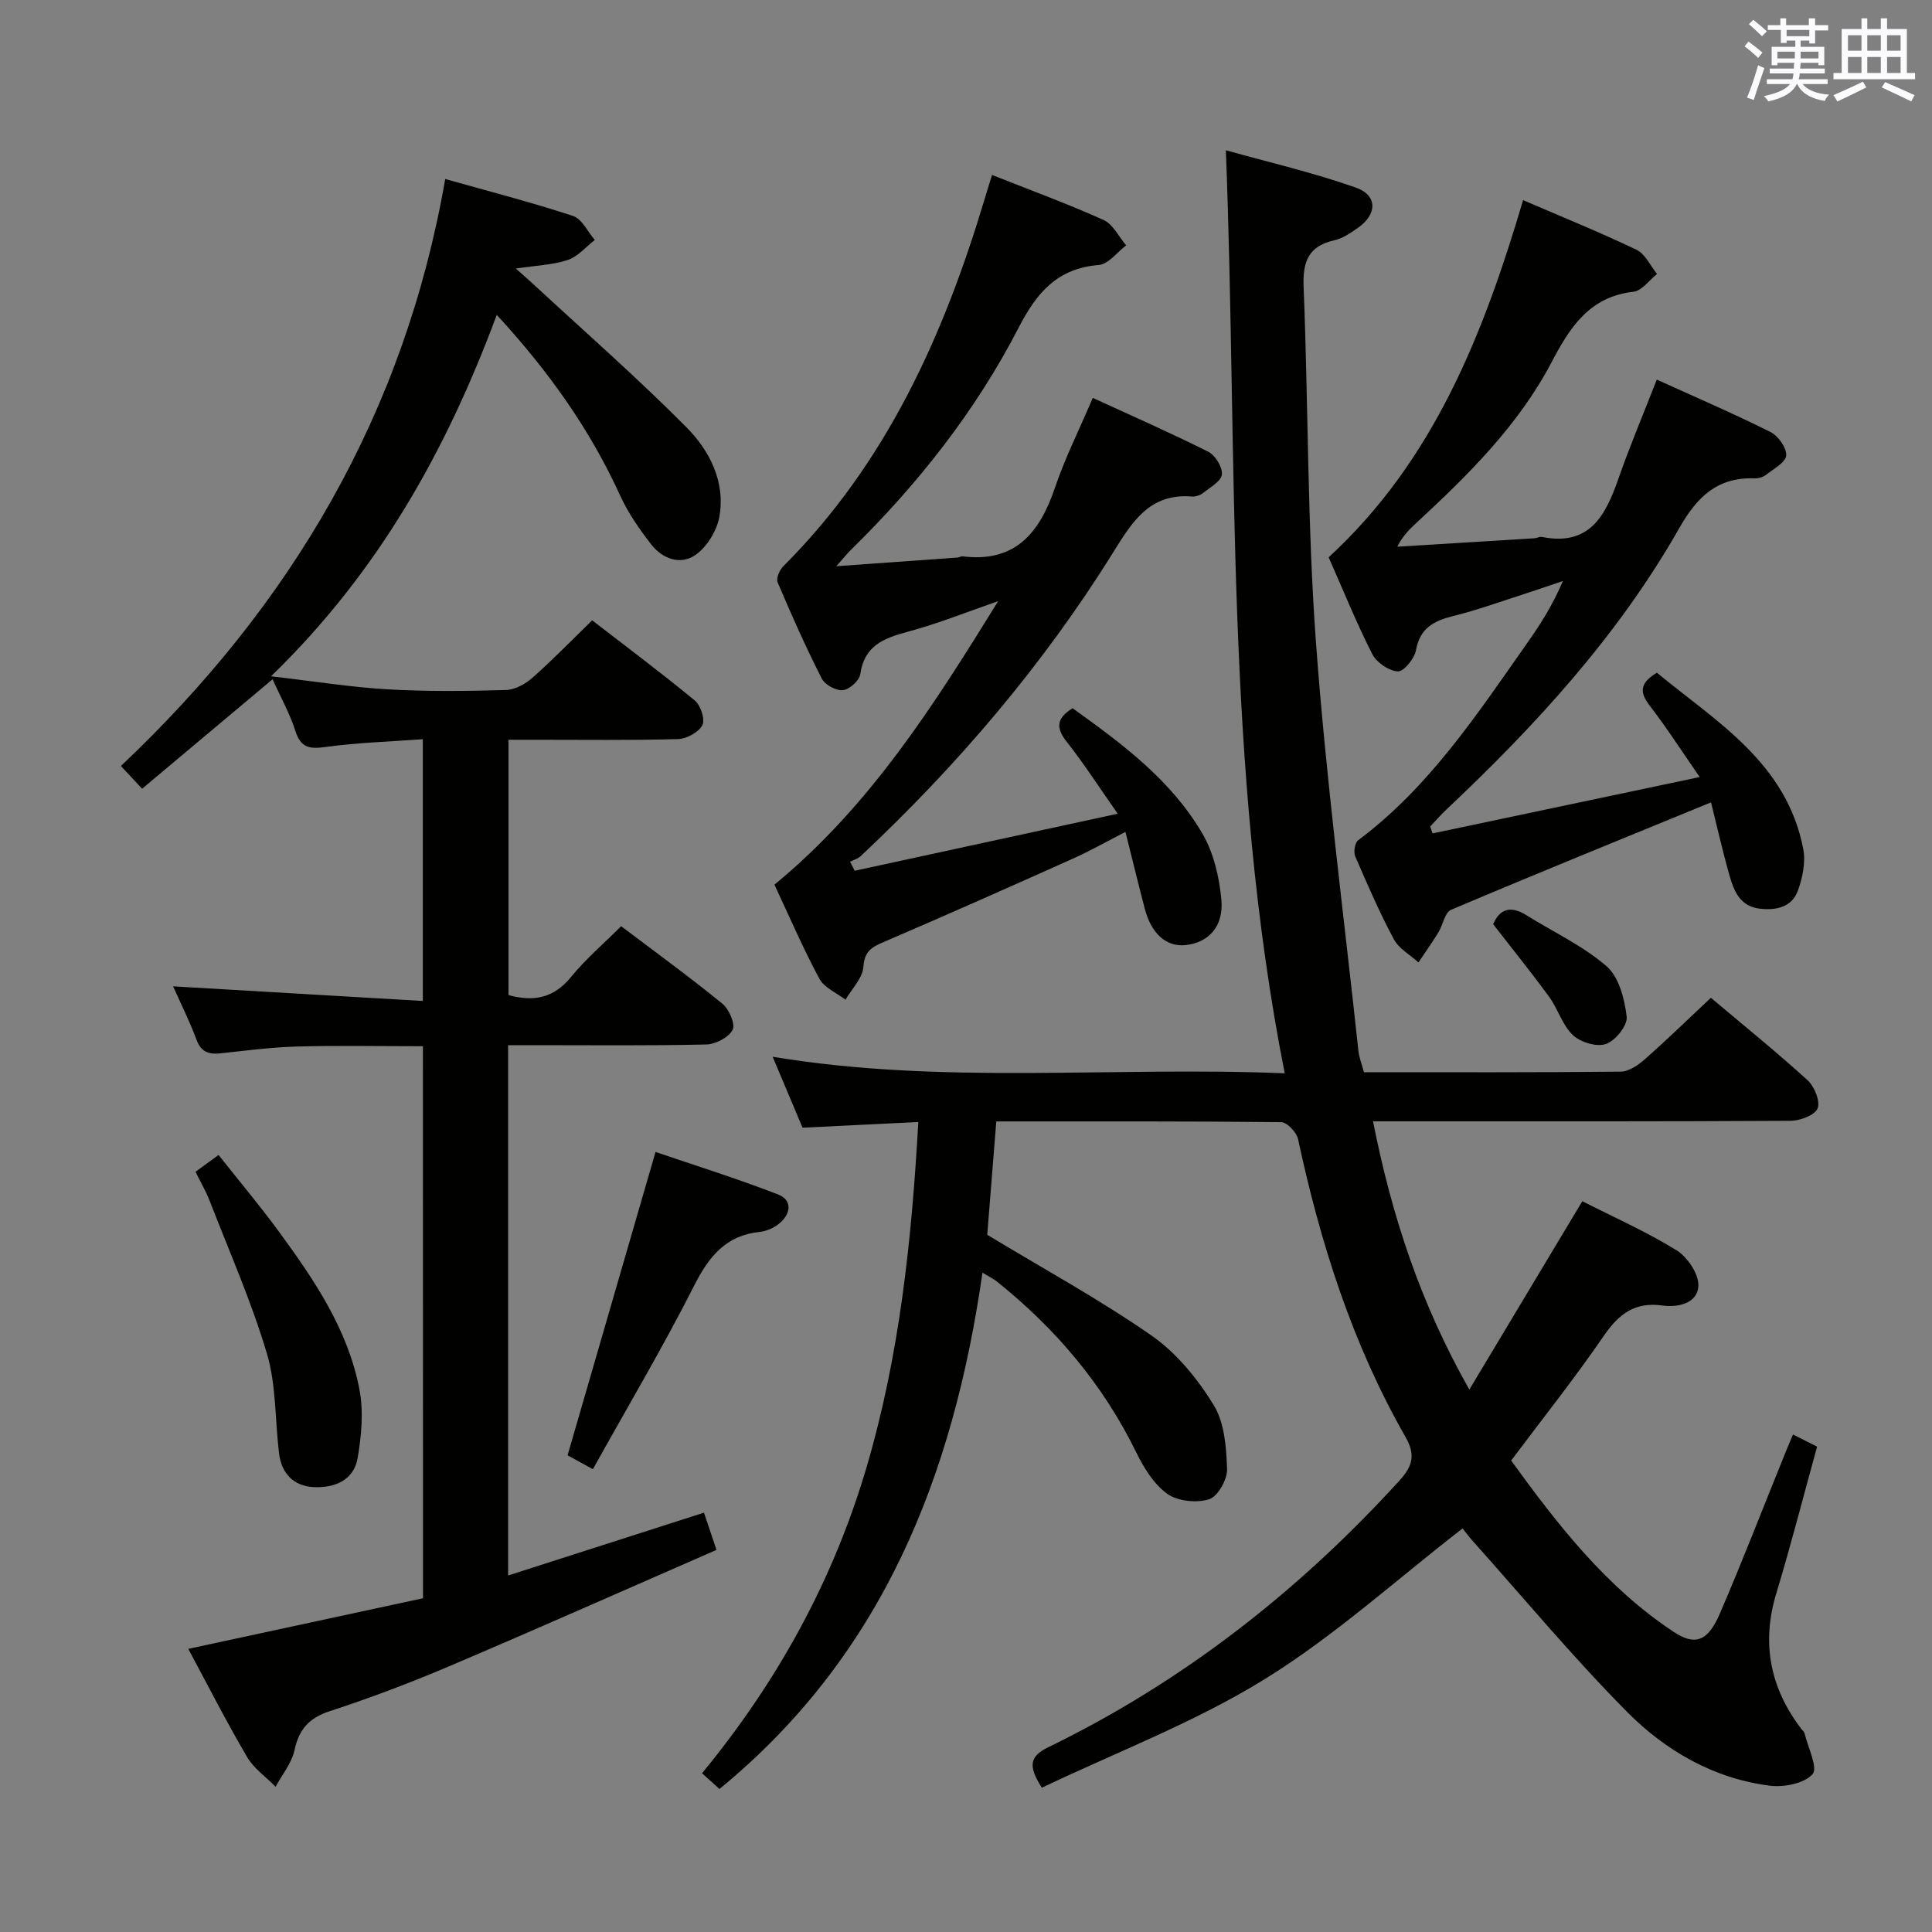 <svg enable-background="new 0 0 400 400" viewBox="0 0 400 400" xmlns="http://www.w3.org/2000/svg"><rect x="0" y="0" width="400" height="400" fill="#808080" stroke="none"/><g fill="#010100"><path d="m206.27 232.18c-.68 8.56-1.31 16.47-1.87 23.47 11.79 7.13 23.34 13.43 34.08 20.91 5.15 3.59 9.49 8.95 12.81 14.35 2.25 3.66 2.61 8.78 2.76 13.28.07 2.13-1.93 5.66-3.72 6.22-2.6.81-6.52.41-8.67-1.14-2.79-2-4.87-5.42-6.44-8.63-6.87-14.03-16.68-25.58-28.79-35.29-.73-.58-1.6-.99-3.02-1.85-6.04 41.96-20.58 79.12-54.45 106.89-1.04-.94-2.18-1.97-3.61-3.26 15.72-19.1 27.23-40.08 34.11-63.52 6.78-23.09 9.29-46.79 10.67-71.31-8.21.41-15.92.79-23.97 1.18-1.99-4.73-3.97-9.42-6.19-14.69 35.47 5.88 70.57 1.93 106.02 3.43-12.51-63.25-9.68-126.76-12.19-191.11 9.01 2.52 18.13 4.63 26.91 7.73 4.54 1.6 4.44 5.55.41 8.35-1.49 1.04-3.12 2.17-4.84 2.55-5.43 1.21-6.59 4.48-6.38 9.71.98 24.44.76 48.96 2.54 73.34 2.07 28.31 5.77 56.51 8.8 84.75.15 1.43.72 2.82 1.15 4.45 17.89 0 35.54.07 53.18-.12 1.71-.02 3.65-1.39 5.04-2.62 4.6-4.06 8.99-8.34 13.61-12.67 6.9 5.82 13.64 11.26 20.02 17.07 1.42 1.3 2.67 4.37 2.07 5.84-.58 1.42-3.64 2.55-5.62 2.56-26.83.16-53.66.11-80.49.11-1.8 0-3.6 0-5.93 0 3.85 19.4 9.68 37.4 19.94 55.54 8.01-13.37 15.54-25.92 23.39-39 6.39 3.25 13.21 6.27 19.51 10.16 2.27 1.4 4.65 4.95 4.52 7.39-.19 3.62-4.23 4.49-7.46 4.04-5.75-.79-9.05 1.8-12.17 6.35-5.92 8.64-12.46 16.85-19.13 25.75 9.59 13.24 19.64 26.19 33.6 35.44 4.49 2.98 7.12 2.01 9.59-3.72 4.67-10.82 8.91-21.82 13.34-32.74.55-1.37 1.13-2.73 1.82-4.37 1.76.88 3.31 1.66 4.99 2.51-2.84 10.28-5.42 20.39-8.44 30.36-3.15 10.4-1.27 19.68 5.25 28.18.2.26.52.5.59.8.69 2.92 2.82 7.14 1.66 8.46-1.7 1.94-5.89 2.77-8.81 2.4-11.64-1.46-21.61-7.23-29.62-15.31-11.21-11.31-21.42-23.61-32.05-35.5-.77-.87-1.46-1.81-1.98-2.45-13.69 10.58-26.55 22.31-41.11 31.29-14.42 8.89-30.55 15.02-46 22.39-2.9-4.52-2.52-6.52 1.34-8.39 27.89-13.56 51.86-32.33 72.72-55.22 2.74-3.01 3.34-5.34 1.22-9.04-10.99-19.23-17.61-40.07-22.23-61.63-.3-1.41-2.27-3.5-3.49-3.52-19.48-.21-38.96-.15-58.99-.15z"/><path d="m87.56 216.61c-8.79 0-17.4-.17-26 .06-5.3.14-10.59.84-15.88 1.41-2.43.26-4.04-.23-5-2.82-1.36-3.71-3.15-7.25-4.84-11.05 17.41 1.02 34.38 2.02 51.7 3.03 0-18.68 0-36.08 0-54.19-6.89.5-13.5.69-20.01 1.59-3.33.46-5.24.3-6.38-3.31-1.13-3.58-3.01-6.91-4.72-10.69-9.12 7.65-17.88 15-27.01 22.66-1.46-1.57-2.77-2.97-4.39-4.71 35.25-33.29 58.7-72.96 67.15-121.53 9.06 2.56 17.84 4.82 26.44 7.64 1.86.61 3.04 3.27 4.53 4.98-1.85 1.43-3.5 3.44-5.59 4.14-3.07 1.03-6.46 1.13-10.77 1.78 1.65 1.47 2.68 2.35 3.66 3.26 10.6 9.81 21.48 19.34 31.65 29.58 4.81 4.85 8.14 11.31 6.83 18.58-.52 2.87-2.54 6.17-4.89 7.84-3.14 2.23-6.9.86-9.25-2.19-2.41-3.12-4.74-6.45-6.37-10.02-6.21-13.62-14.69-25.64-25.57-37.46-10.42 28.02-24.44 53.21-46.74 74.83 8.91 1.03 16.5 2.26 24.14 2.7 8.14.47 16.33.37 24.49.14 1.87-.05 4.03-1.25 5.5-2.54 4.1-3.62 7.92-7.56 12.36-11.89 6.95 5.37 14.23 10.81 21.24 16.59 1.22 1 2.19 3.95 1.58 5.11-.77 1.48-3.25 2.84-5.03 2.89-9.82.28-19.66.13-29.49.14-1.79 0-3.59 0-5.62 0v52.86c5.16 1.42 9.34.67 12.91-3.71 3.03-3.72 6.74-6.88 10.41-10.55 7.05 5.33 14.16 10.5 20.97 16.05 1.38 1.13 2.72 4.23 2.11 5.41-.81 1.57-3.53 2.99-5.46 3.03-11.83.27-23.66.14-35.49.14-1.79 0-3.57 0-5.53 0v109.8c13.66-4.38 26.99-8.66 40.55-13.01.72 2.15 1.44 4.29 2.59 7.71-18.54 8.09-36.88 16.24-55.34 24.09-8.09 3.44-16.34 6.56-24.7 9.29-4.31 1.41-6.39 3.74-7.33 8.1-.58 2.67-2.56 5.04-3.91 7.55-2.01-2.04-4.53-3.79-5.93-6.19-4.27-7.29-8.11-14.83-12.15-22.35 16.39-3.53 32.43-6.99 48.6-10.48-.02-38.27-.02-76.03-.02-114.29z"/><path d="m205.39 36.22c8.06 3.2 15.7 5.99 23.1 9.33 1.95.88 3.13 3.45 4.67 5.25-1.88 1.42-3.68 3.9-5.66 4.06-8.6.71-12.85 5.7-16.61 12.99-8.9 17.27-20.88 32.43-34.77 46.05-.7.68-1.31 1.46-2.97 3.33 9.17-.65 17.16-1.22 25.15-1.8.33-.02.66-.28.96-.25 10.97 1.38 16.01-4.9 19.18-14.27 2.06-6.09 4.98-11.89 7.81-18.53 8.11 3.73 16.11 7.23 23.91 11.15 1.45.73 2.97 3.2 2.82 4.7-.14 1.4-2.4 2.65-3.86 3.81-.61.48-1.57.82-2.34.76-8.8-.73-12.42 5.31-16.38 11.68-14.51 23.29-32.2 44-52.19 62.76-.59.55-1.47.8-2.21 1.18.32.62.64 1.24.96 1.86 17.72-3.84 35.45-7.69 54.45-11.81-4.04-5.76-7.06-10.47-10.52-14.84-2.24-2.84-2.3-4.86 1.18-7 10.17 7.31 20.41 14.84 26.9 26 2.31 3.97 3.47 8.96 3.9 13.6.52 5.63-2.68 8.94-7.42 9.44-3.96.42-7.08-2.33-8.44-7.55-1.33-5.09-2.58-10.21-4-15.88-4.14 2.12-7.44 4-10.89 5.54-13.03 5.84-26.08 11.64-39.2 17.27-2.49 1.07-3.94 1.91-4.16 5.11-.16 2.35-2.4 4.55-3.71 6.82-1.85-1.43-4.41-2.48-5.42-4.37-3.44-6.42-6.33-13.13-9.29-19.45 19.9-16.37 33.11-37.34 46.32-58.7-6.26 2.16-12.42 4.65-18.79 6.36-4.96 1.33-8.93 2.89-9.76 8.77-.19 1.32-2.24 3.16-3.59 3.3-1.4.15-3.72-1.1-4.38-2.39-3.31-6.51-6.28-13.2-9.14-19.93-.35-.82.39-2.55 1.16-3.32 21.35-21.32 33.25-47.8 41.73-76.16.42-1.38.87-2.8 1.5-4.87z"/><path d="m296.59 172.55c18.09-3.82 36.18-7.63 55.32-11.67-3.84-5.53-6.87-10.26-10.29-14.69-2.04-2.65-2.39-4.63 1.42-6.91 12.24 10.11 26.85 18.59 30.3 36.48.53 2.72-.13 5.94-1.1 8.62-1.24 3.43-4.46 4.15-7.89 3.75-4.1-.47-5.36-3.65-6.28-6.88-1.48-5.23-2.68-10.55-3.82-15.13-18.3 7.51-36.12 14.74-53.83 22.25-1.3.55-1.67 3.13-2.62 4.68-1.3 2.11-2.74 4.14-4.12 6.21-1.74-1.58-4.06-2.85-5.11-4.81-2.97-5.56-5.49-11.37-7.99-17.17-.38-.89-.07-2.8.61-3.31 14.84-11.09 24.79-26.33 35.23-41.16 2.66-3.78 5.12-7.71 7.16-12.52-2.66.9-5.31 1.83-7.99 2.69-4.9 1.57-9.75 3.33-14.74 4.57-4.01 1-6.86 2.49-7.69 7.08-.31 1.73-2.54 4.45-3.76 4.38-1.87-.11-4.4-1.85-5.29-3.59-3.3-6.49-6.03-13.27-9.03-20.04 21.71-19.95 32.02-46.1 40.26-73.94 8.08 3.48 15.9 6.64 23.49 10.28 1.8.86 2.85 3.29 4.24 5-1.61 1.28-3.12 3.48-4.86 3.68-9.15 1.03-13.18 7.37-16.99 14.63-6.84 13-17.16 23.22-27.82 33.09-1.44 1.33-2.89 2.66-4.11 5.07 9.48-.58 18.97-1.16 28.45-1.75.49-.03 1.01-.37 1.46-.28 9.91 2 13.22-4.42 15.89-12.09 2.34-6.71 5.12-13.27 7.93-20.48 7.96 3.62 15.85 7.01 23.52 10.84 1.6.8 3.4 3.3 3.27 4.88-.11 1.45-2.63 2.78-4.2 4.01-.6.47-1.55.75-2.33.72-7.69-.28-11.9 3.79-15.6 10.29-12.61 22.2-29.71 40.84-48.2 58.26-1.18 1.11-2.25 2.34-3.37 3.52.16.48.32.96.48 1.44z"/><path d="m122.75 304.18c-2.75-1.51-4.3-2.36-5.24-2.87 6.07-20.96 12.01-41.42 18.21-62.81 8.01 2.73 16.79 5.48 25.35 8.79 3.03 1.17 2.7 4 .3 6-1.09.91-2.62 1.6-4.02 1.75-7.06.73-10.56 5.07-13.63 11.13-6.43 12.7-13.72 24.98-20.97 38.01z"/><path d="m40.48 242.61c1.49-1.09 2.78-2.03 4.77-3.49 4.3 5.44 8.64 10.6 12.61 16.03 7.27 9.93 14.2 20.19 16.56 32.52.87 4.56.42 9.56-.37 14.2-.79 4.62-4.82 6.23-9.11 6.02-4.15-.21-6.66-2.82-7.17-6.99-.84-6.89-.56-14.09-2.5-20.63-3.2-10.76-7.78-21.12-11.85-31.62-.77-1.99-1.86-3.85-2.94-6.04z"/><path d="m309.14 191.35c1.36-3.2 3.63-3.9 6.86-1.88 5.58 3.49 11.71 6.33 16.62 10.58 2.57 2.22 3.73 6.78 4.17 10.45.21 1.78-2.32 4.95-4.27 5.64-1.9.68-5.28-.33-6.86-1.82-2.19-2.06-3.09-5.42-4.93-7.94-3.69-5.06-7.64-9.94-11.59-15.03z"/></g><path d="m361.2 9.6.8-1c.9.7 1.9 1.4 2.9 2.3l-.9 1.1c-1-1-2-1.8-2.8-2.4zm.5 10.6c.9-2.1 1.6-4.3 2.3-6.7.4.2.8.4 1.3.6-.7 2.1-1.5 4.3-2.2 6.6zm.4-15.2.9-.9c1 .8 2 1.6 2.8 2.4l-1 1c-.9-.9-1.8-1.7-2.7-2.5zm12.5-1.2h1.2v1.4h2.7v1.1h-2.7v2.7h-1.2v-.6h-1.8v1.3h4.9v3.8h-1.2v-.5h-3.7c0 .4-.1.9-.1 1.2h5.1v1h-5.2c0 .5-.1.9-.2 1.2h6v1h-5.2c1.1 1.3 2.9 2 5.5 2.2-.4.4-.7.8-.9 1.3-2.9-.5-4.8-1.6-5.7-3.5h-.1c-.8 1.7-2.7 2.9-5.9 3.6-.2-.4-.6-.8-.9-1.1 2.8-.6 4.6-1.4 5.4-2.5h-4.8v-1h5.3c.1-.3.2-.7.2-1.2h-4.9v-1h5c0-.4 0-.8.1-1.2h-3.5v.5h-1.2v-3.8h4.9v-1.3h-1.8v.5h-1.2v-2.7h-2.7v-1h2.6v-1.4h1.2v1.4h4.7v-1.4zm-6.6 8.3h3.6c0-.4 0-.9 0-1.4h-3.6zm1.9-4.6h4.7v-1.3h-4.7zm6.6 3.2h-3.7v1.4h3.7z" fill="#fbfafc"/><path d="m385.3 3.8h1.3v2.2h2.8v-2.2h1.3v2.2h4.1v9.1h1.7v1.3h-16.9v-1.3h1.7v-9.1h4.1v-2.2zm.4 13.1.7 1.2c-1.8.9-3.8 1.9-6 2.9-.2-.4-.5-.8-.8-1.3 2.3-1 4.3-1.9 6.1-2.8zm-3.1-6.4h2.8v-3.2h-2.8zm0 4.6h2.8v-3.3h-2.8zm4-4.6h2.8v-3.2h-2.8zm0 4.6h2.8v-3.3h-2.8zm3.7 1.9c2.1.9 4.1 1.8 6.1 2.7l-.7 1.3c-2.2-1.1-4.2-2-6.1-2.9zm3.2-9.7h-2.8v3.2h2.8zm-2.8 7.8h2.8v-3.3h-2.8z" fill="#fbfafc"/></svg>